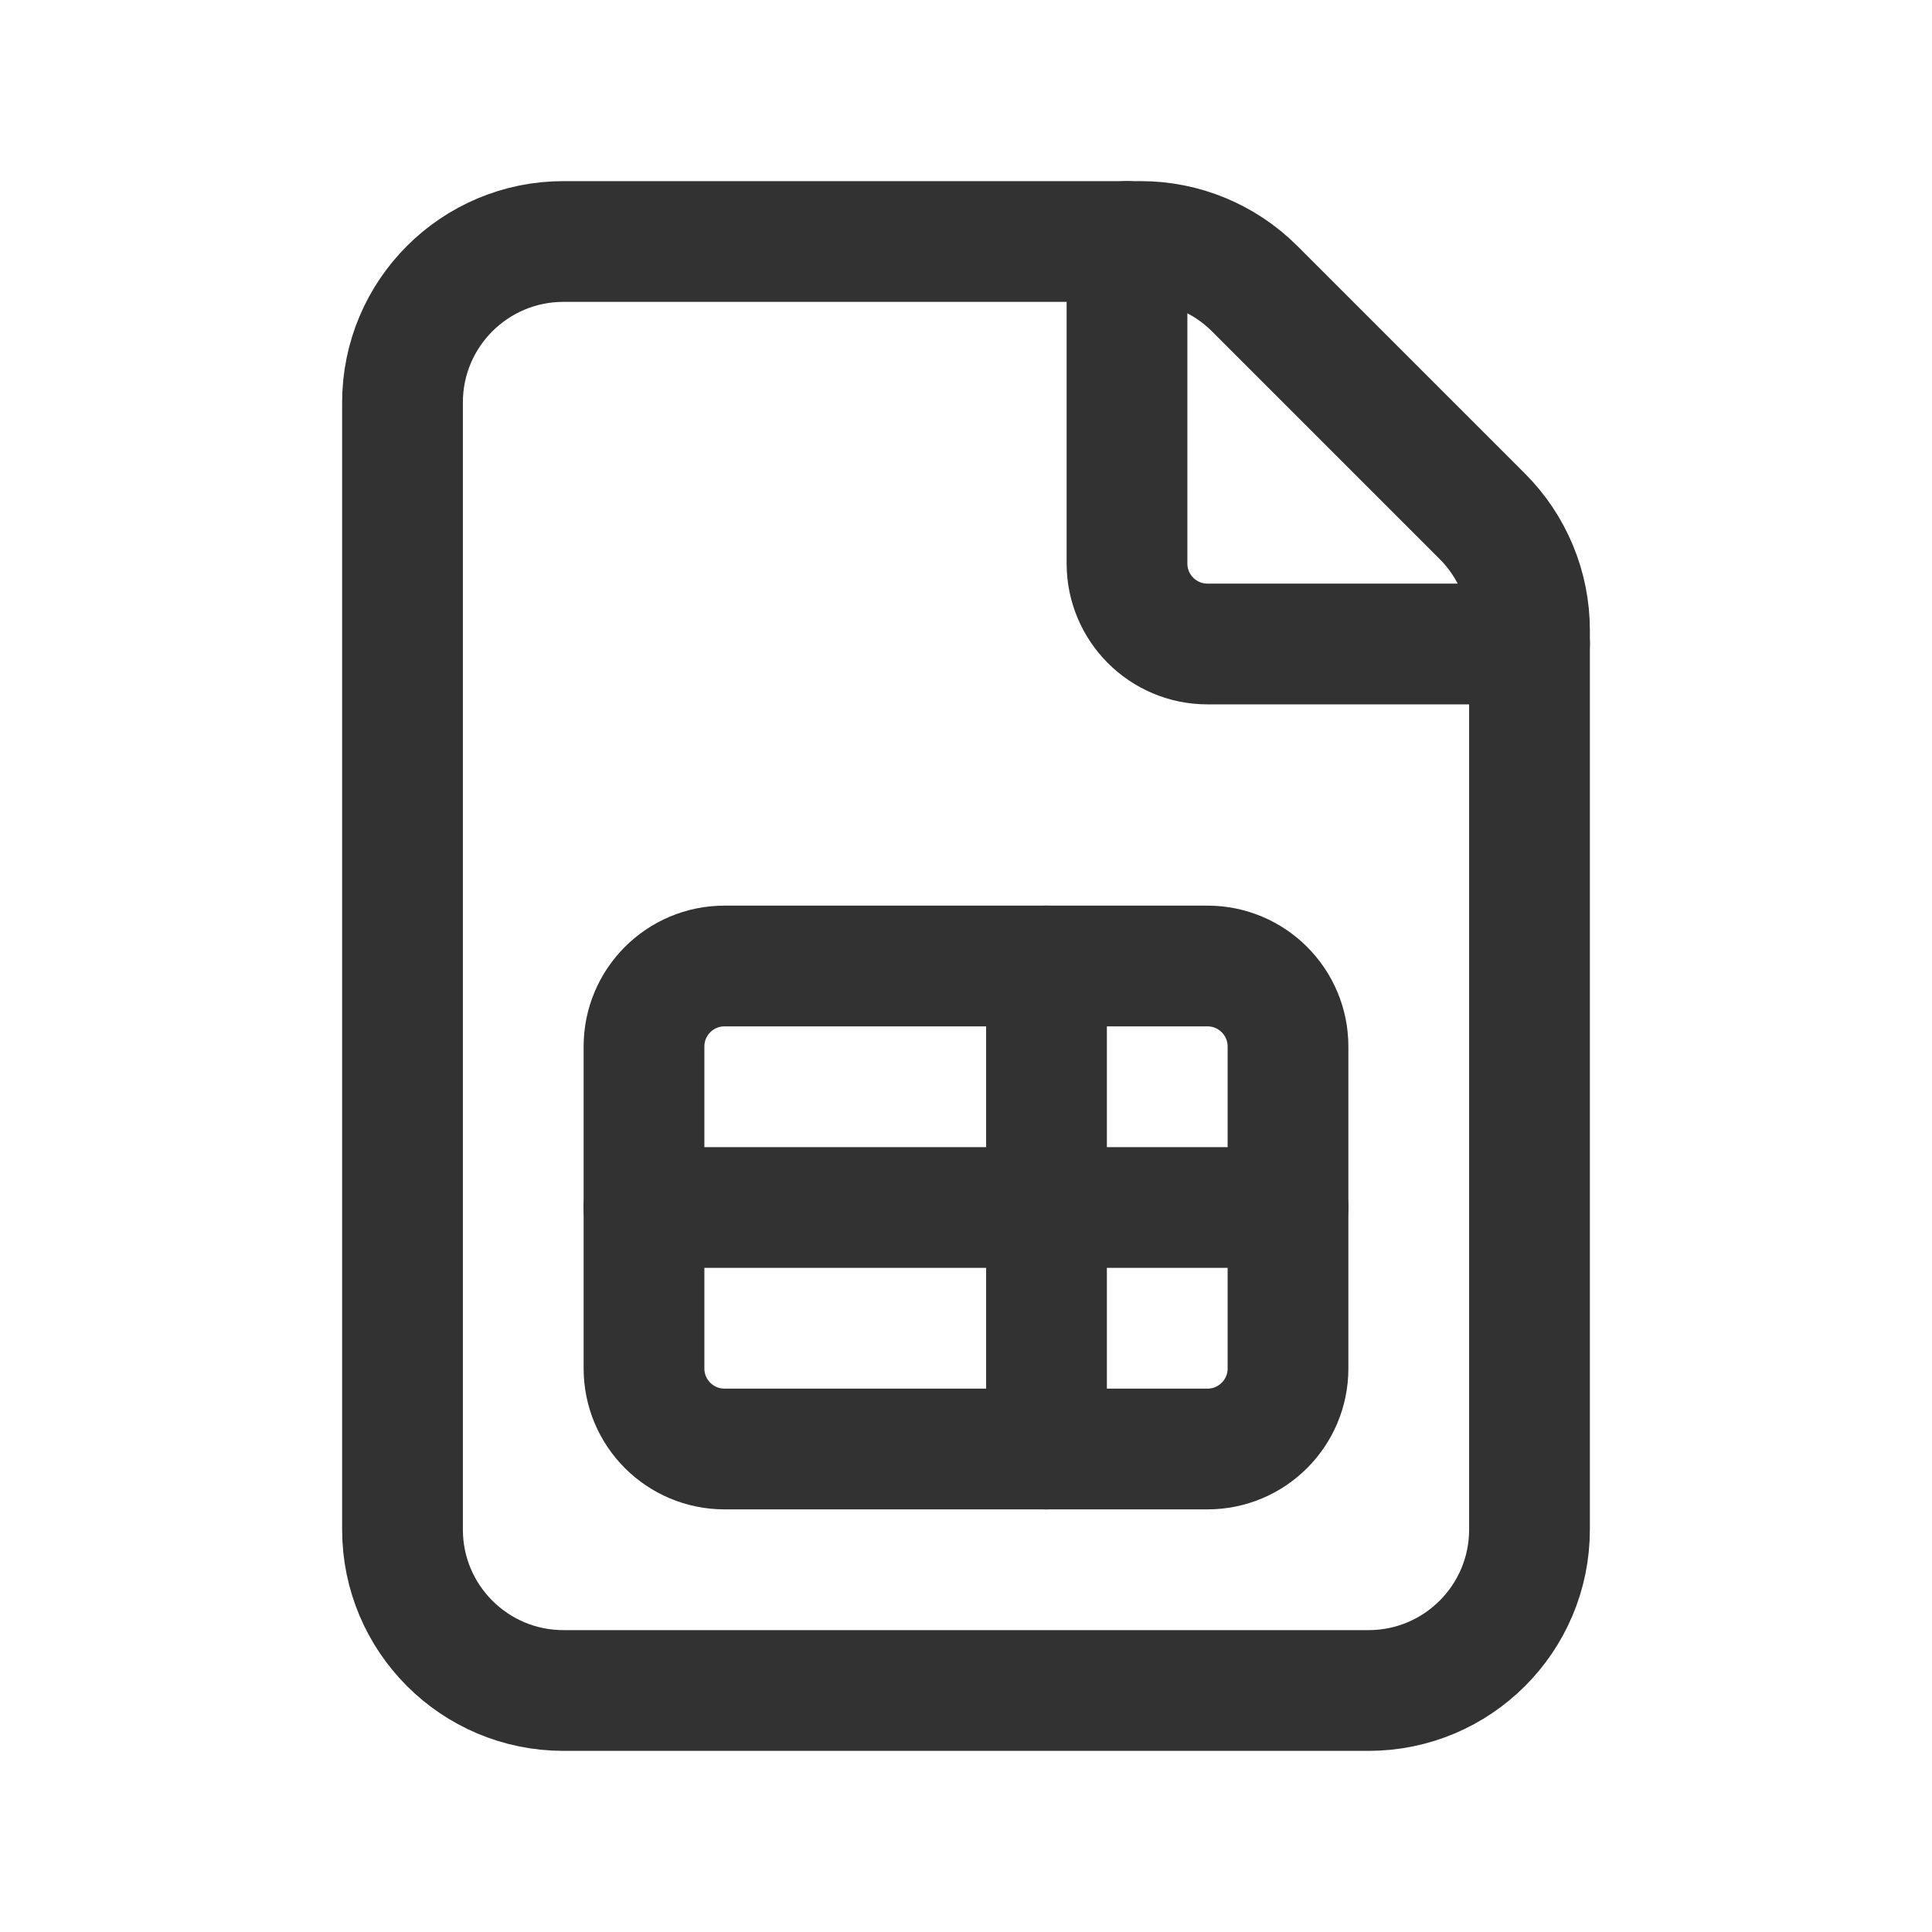 <?xml version="1.0" encoding="utf-8"?>
<!-- Generator: Adobe Illustrator 24.0.2, SVG Export Plug-In . SVG Version: 6.00 Build 0)  -->
<svg version="1.1" id="Layer_3" xmlns="http://www.w3.org/2000/svg" xmlns:xlink="http://www.w3.org/1999/xlink" x="0px" y="0px"
	 width="24px" height="24px" viewBox="0 0 24 24" enable-background="new 0 0 24 24" xml:space="preserve">
<g>
	<g>
		<path fill="none" stroke="#323232" stroke-width="1.5" stroke-linecap="round" stroke-linejoin="round" d="M18.414,6.414
			l-2.828-2.828C15.211,3.211,14.702,3,14.172,3H7C5.895,3,5,3.895,5,5v14c0,1.105,0.895,2,2,2h10c1.105,0,2-0.895,2-2V7.828
			C19,7.298,18.789,6.789,18.414,6.414z"/>
		<path fill="none" stroke="#323232" stroke-width="1.5" stroke-linecap="round" stroke-linejoin="round" d="M9,12h6
			c0.552,0,1,0.448,1,1v4c0,0.552-0.448,1-1,1H9c-0.552,0-1-0.448-1-1v-4C8,12.448,8.448,12,9,12z"/>
		<path fill="none" stroke="#323232" stroke-width="1.5" stroke-linecap="round" stroke-linejoin="round" d="M16,15H8"/>
		<path fill="none" stroke="#323232" stroke-width="1.5" stroke-linecap="round" stroke-linejoin="round" d="M13,12v6"/>
		<path fill="none" stroke="#323232" stroke-width="1.5" stroke-linecap="round" stroke-linejoin="round" d="M19,8h-4
			c-0.552,0-1-0.448-1-1V3"/>
	</g>
	<path fill="none" d="M0,0h24v24H0V0z"/>
</g>
</svg>
